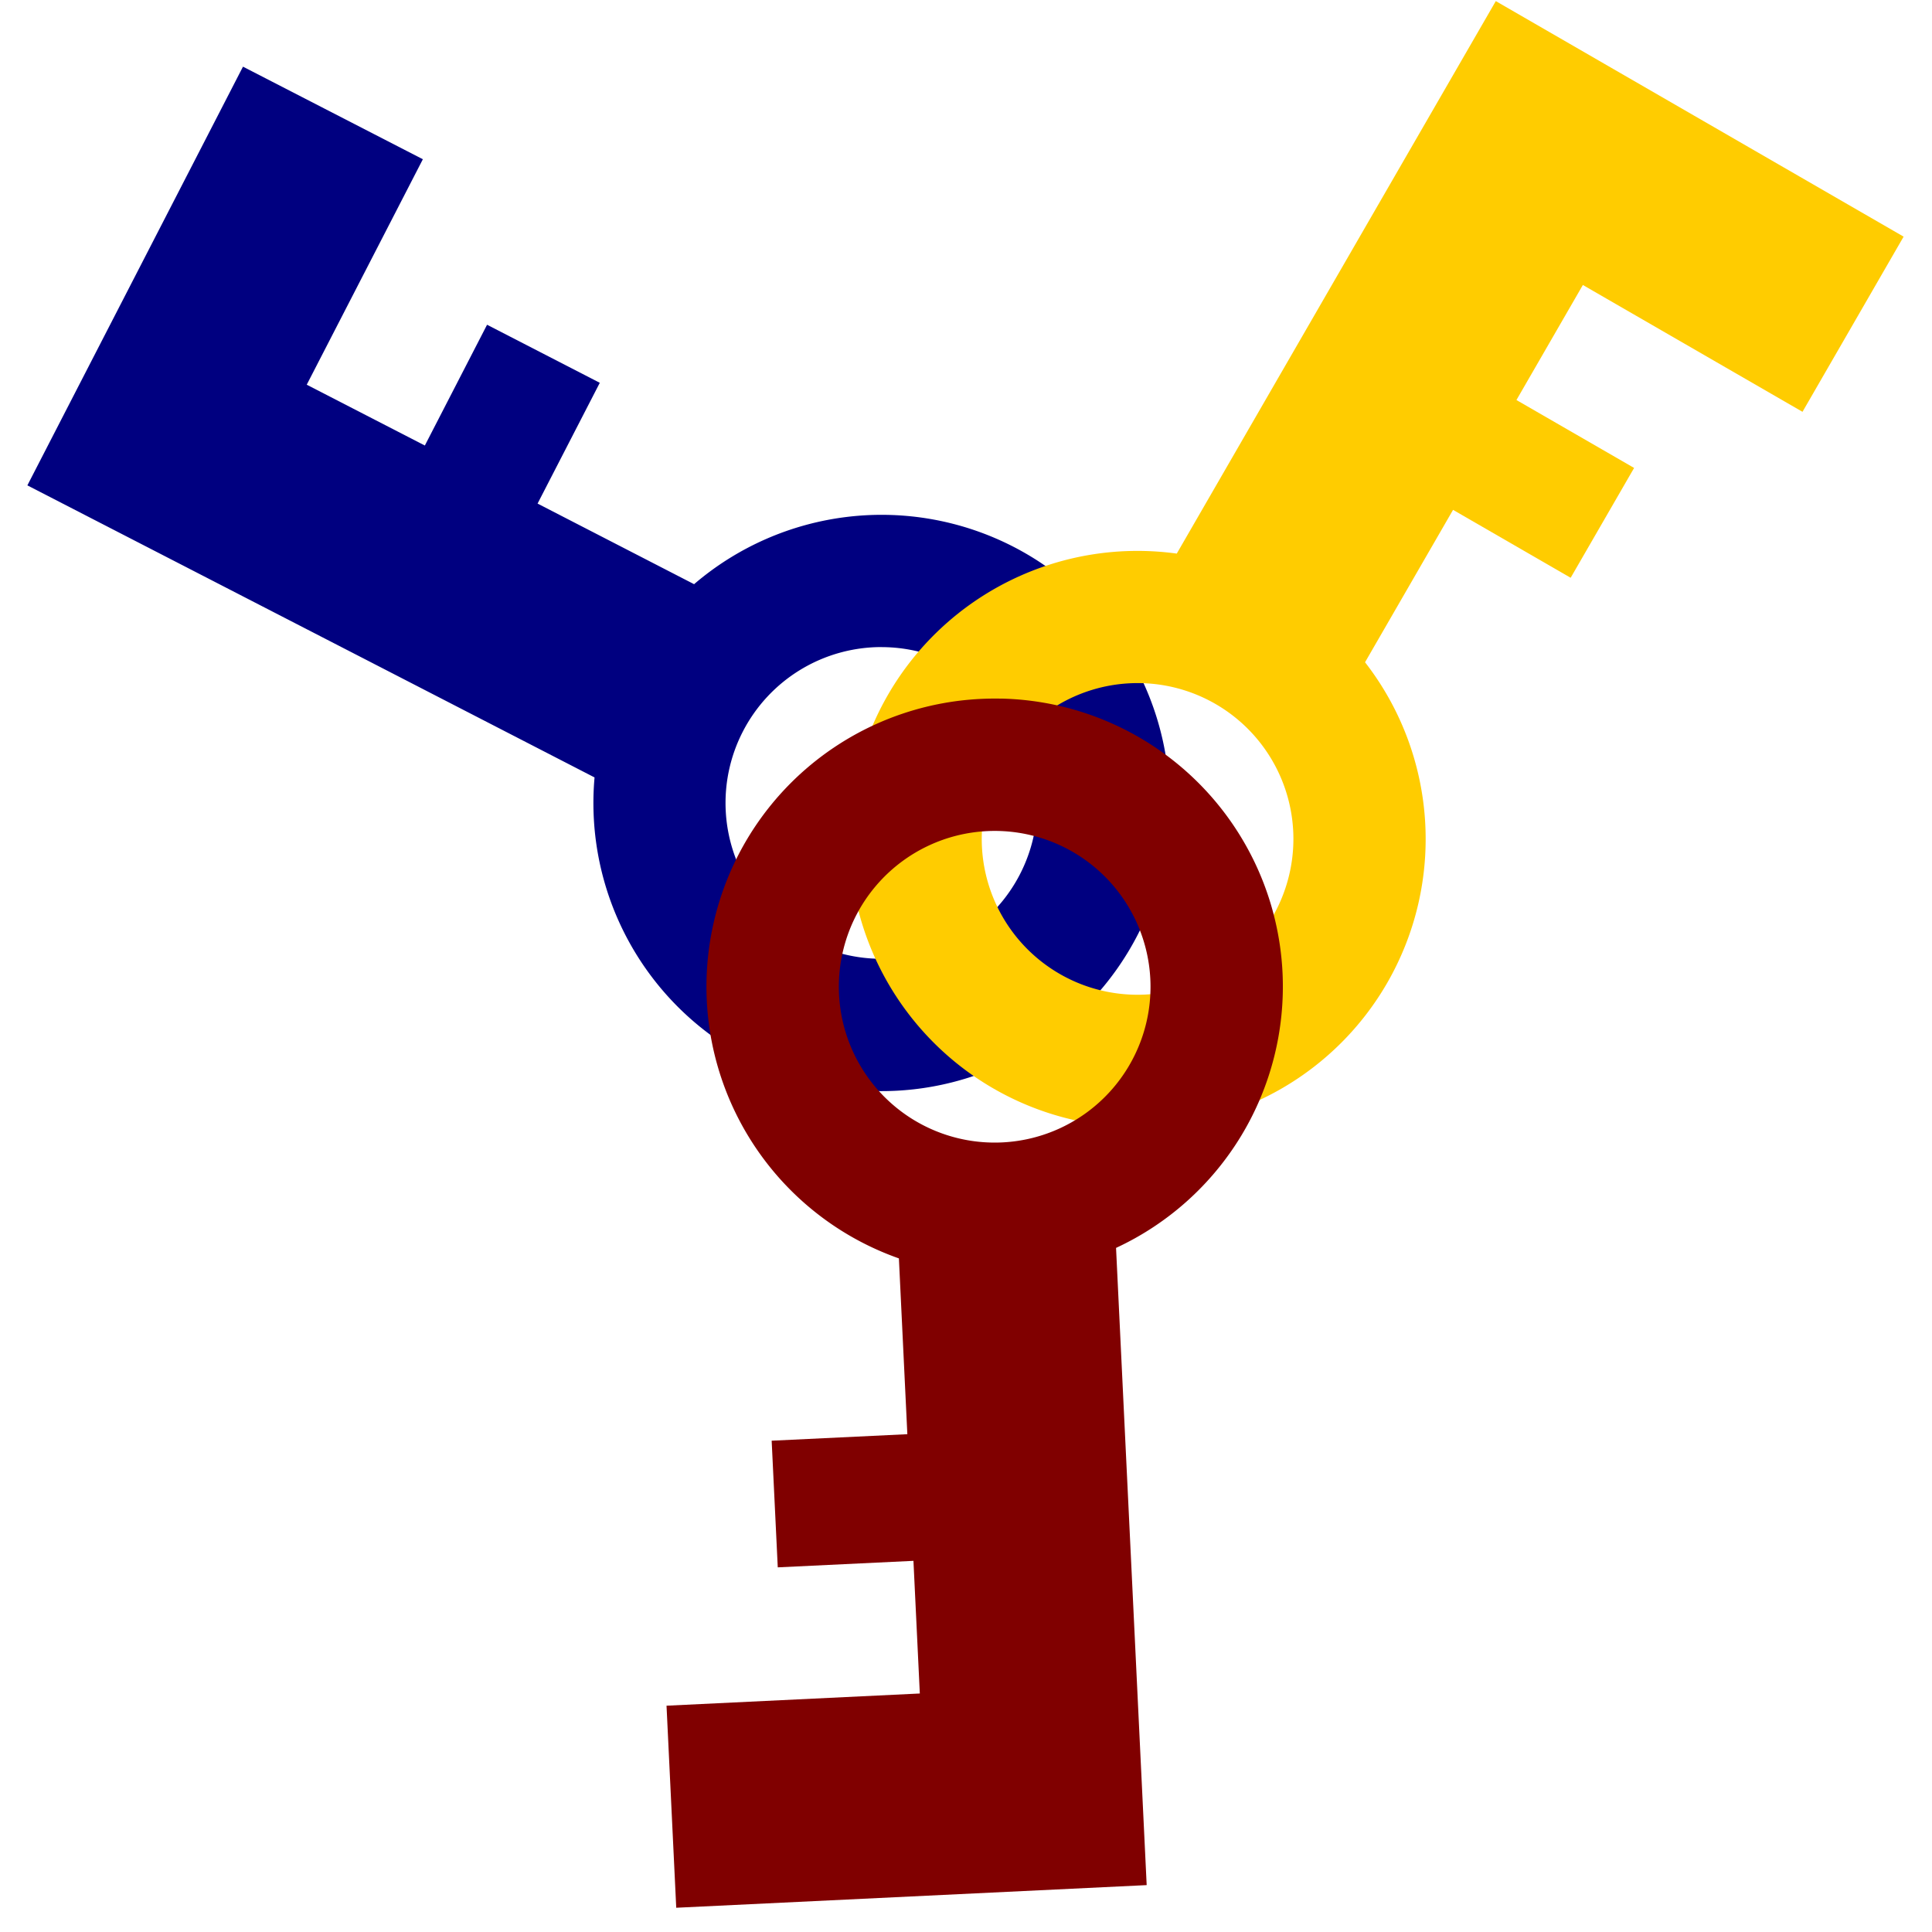 <?xml version="1.0" encoding="UTF-8" standalone="no"?>
<!-- Created with Inkscape (http://www.inkscape.org/) -->

<svg
   xmlns:dc="http://purl.org/dc/elements/1.1/"
   xmlns:cc="http://creativecommons.org/ns#"
   xmlns:rdf="http://www.w3.org/1999/02/22-rdf-syntax-ns#"
   xmlns:svg="http://www.w3.org/2000/svg"
   xmlns="http://www.w3.org/2000/svg"
   xmlns:sodipodi="http://sodipodi.sourceforge.net/DTD/sodipodi-0.dtd"
   xmlns:inkscape="http://www.inkscape.org/namespaces/inkscape"
   width="64"
   height="64"
   viewBox="0 0 16.933 16.933"
   version="1.1"
   id="svg8"
   inkscape:version="0.92.3 (2405546, 2018-03-11)"
   sodipodi:docname="icone_64x64.svg">
  <defs
     id="defs2" />
  <sodipodi:namedview
     id="base"
     pagecolor="#ffffff"
     bordercolor="#666666"
     borderopacity="1.0"
     inkscape:pageopacity="0.0"
     inkscape:pageshadow="2"
     inkscape:zoom="2.8"
     inkscape:cx="-7.2681944"
     inkscape:cy="42.814855"
     inkscape:document-units="mm"
     inkscape:current-layer="layer1"
     showgrid="false"
     units="px"
     inkscape:window-width="1280"
     inkscape:window-height="944"
     inkscape:window-x="0"
     inkscape:window-y="0"
     inkscape:window-maximized="1" />
  <g
     inkscape:label="Camada 1"
     inkscape:groupmode="layer"
     id="layer1"
     transform="translate(0,-280.067)">
    <g
       id="g4673"
       transform="matrix(0.396,0,0,0.396,3.739,178.966)">
      <path
         inkscape:connector-curvature="0"
         id="path4520-3-6"
         d="m -4.064,256.781 -4.772,9.267 3.98,2.049 2.614,1.346 2.495,1.285 3.464,1.784 a 6.378,6.378 0 0 0 3.429,6.235 6.378,6.378 0 0 0 8.591,-2.75 6.378,6.378 0 0 0 -2.75,-8.591 6.378,6.378 0 0 0 -7.067,0.829 l -3.464,-1.784 1.377,-2.673 -2.495,-1.285 -1.377,2.673 -2.614,-1.346 2.57,-4.99 z m 14.146,12.847 a 3.449,3.449 0 0 1 1.563,0.382 3.449,3.449 0 0 1 1.487,4.646 3.449,3.449 0 0 1 -4.646,1.487 3.449,3.449 0 0 1 -1.487,-4.646 3.449,3.449 0 0 1 3.083,-1.87 z"
         style="fill:#000080;stroke-width:0.744" />
      <path
         inkscape:connector-curvature="0"
         id="path4520-3"
         d="m 23.664,255.33 -2.239,3.877 -1.47,2.546 -1.404,2.431 -1.948,3.374 a 6.378,6.378 0 0 0 -6.392,3.126 6.378,6.378 0 0 0 2.335,8.713 6.378,6.378 0 0 0 8.713,-2.335 6.378,6.378 0 0 0 -0.489,-7.099 l 1.948,-3.373 2.603,1.503 1.404,-2.431 -2.604,-1.503 1.47,-2.546 4.861,2.807 2.238,-3.877 z m -8.091,15.098 a 3.449,3.449 0 0 1 1.887,0.458 3.449,3.449 0 0 1 1.262,4.712 3.449,3.449 0 0 1 -4.711,1.262 3.449,3.449 0 0 1 -1.262,-4.712 3.449,3.449 0 0 1 2.824,-1.72 z"
         style="fill:#ffcc00;stroke-width:0.744" />
      <path
         inkscape:connector-curvature="0"
         id="path4520-3-6-1"
         d="m 12.718,270.768 a 6.378,6.378 0 0 0 -0.452,0.006 6.378,6.378 0 0 0 -6.065,6.677 6.378,6.378 0 0 0 4.252,5.706 l 0.187,3.891 -3.003,0.144 0.135,2.803 3.003,-0.144 0.141,2.936 -5.606,0.27 0.215,4.472 10.412,-0.501 -0.215,-4.472 -0.141,-2.936 -0.135,-2.803 -0.187,-3.892 a 6.378,6.378 0 0 0 3.685,-6.087 6.378,6.378 0 0 0 -6.225,-6.071 z m -0.311,2.932 a 3.449,3.449 0 0 1 3.611,3.279 3.449,3.449 0 0 1 -3.279,3.611 3.449,3.449 0 0 1 -3.611,-3.279 3.449,3.449 0 0 1 3.279,-3.611 z"
         style="fill:#800000;stroke-width:0.744" />
    </g>
  </g>
</svg>
